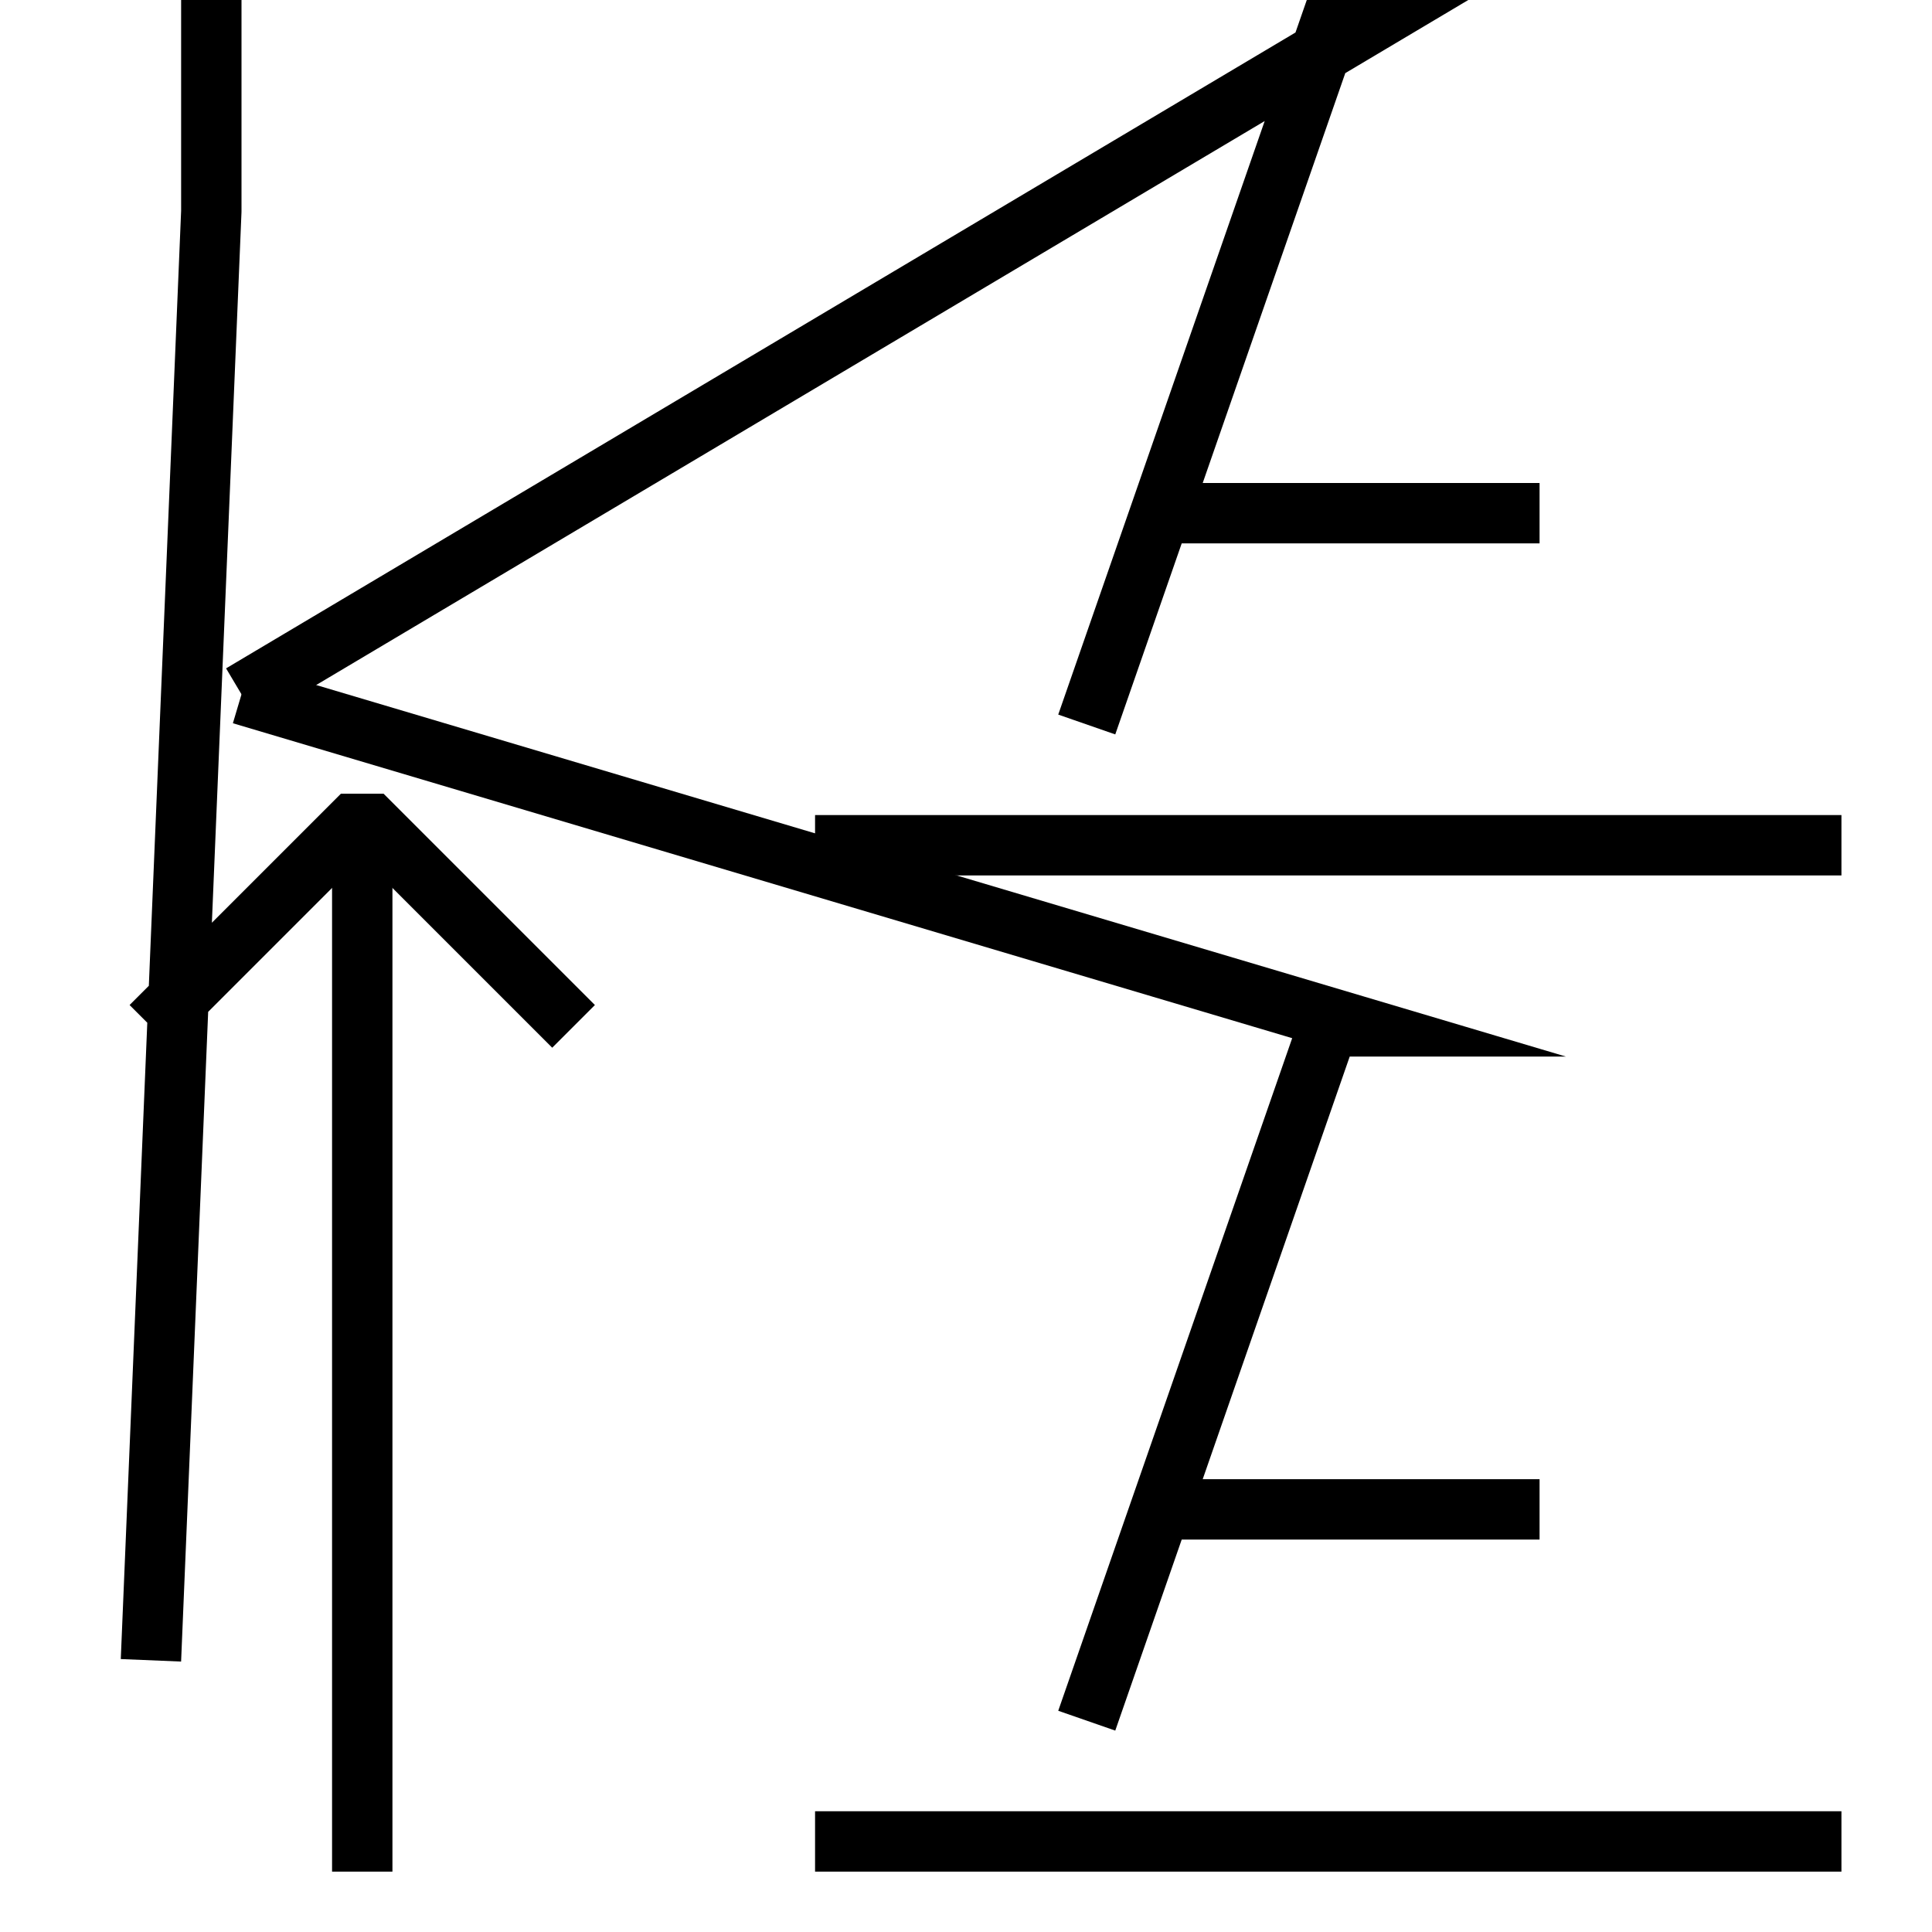 <svg version="1.0" xmlns="http://www.w3.org/2000/svg" viewBox="0 0 64 64"><g fill="none" stroke="#000" stroke-width="2" stroke-miterlimit="10"><path d="M36 24l8-23h1L8 23M38 17h13"/></g><path fill="none" stroke="#000" stroke-width="2" stroke-miterlimit="10" d="M27 28h34"/><g fill="none" stroke="#000" stroke-width="2" stroke-miterlimit="10"><path d="M36 57l8-23h1L8 23M38 50h13"/></g><path fill="none" stroke="#000" stroke-width="2" stroke-miterlimit="10" d="M27 61h34"/><path fill="none" stroke="#000" stroke-width="2" stroke-linejoin="bevel" stroke-miterlimit="10" d="M5 55L7 7 7-7M19 34l-7-7-7 7"/><path fill="none" stroke="#000" stroke-width="2" stroke-miterlimit="10" d="M12 62V27"/></svg>